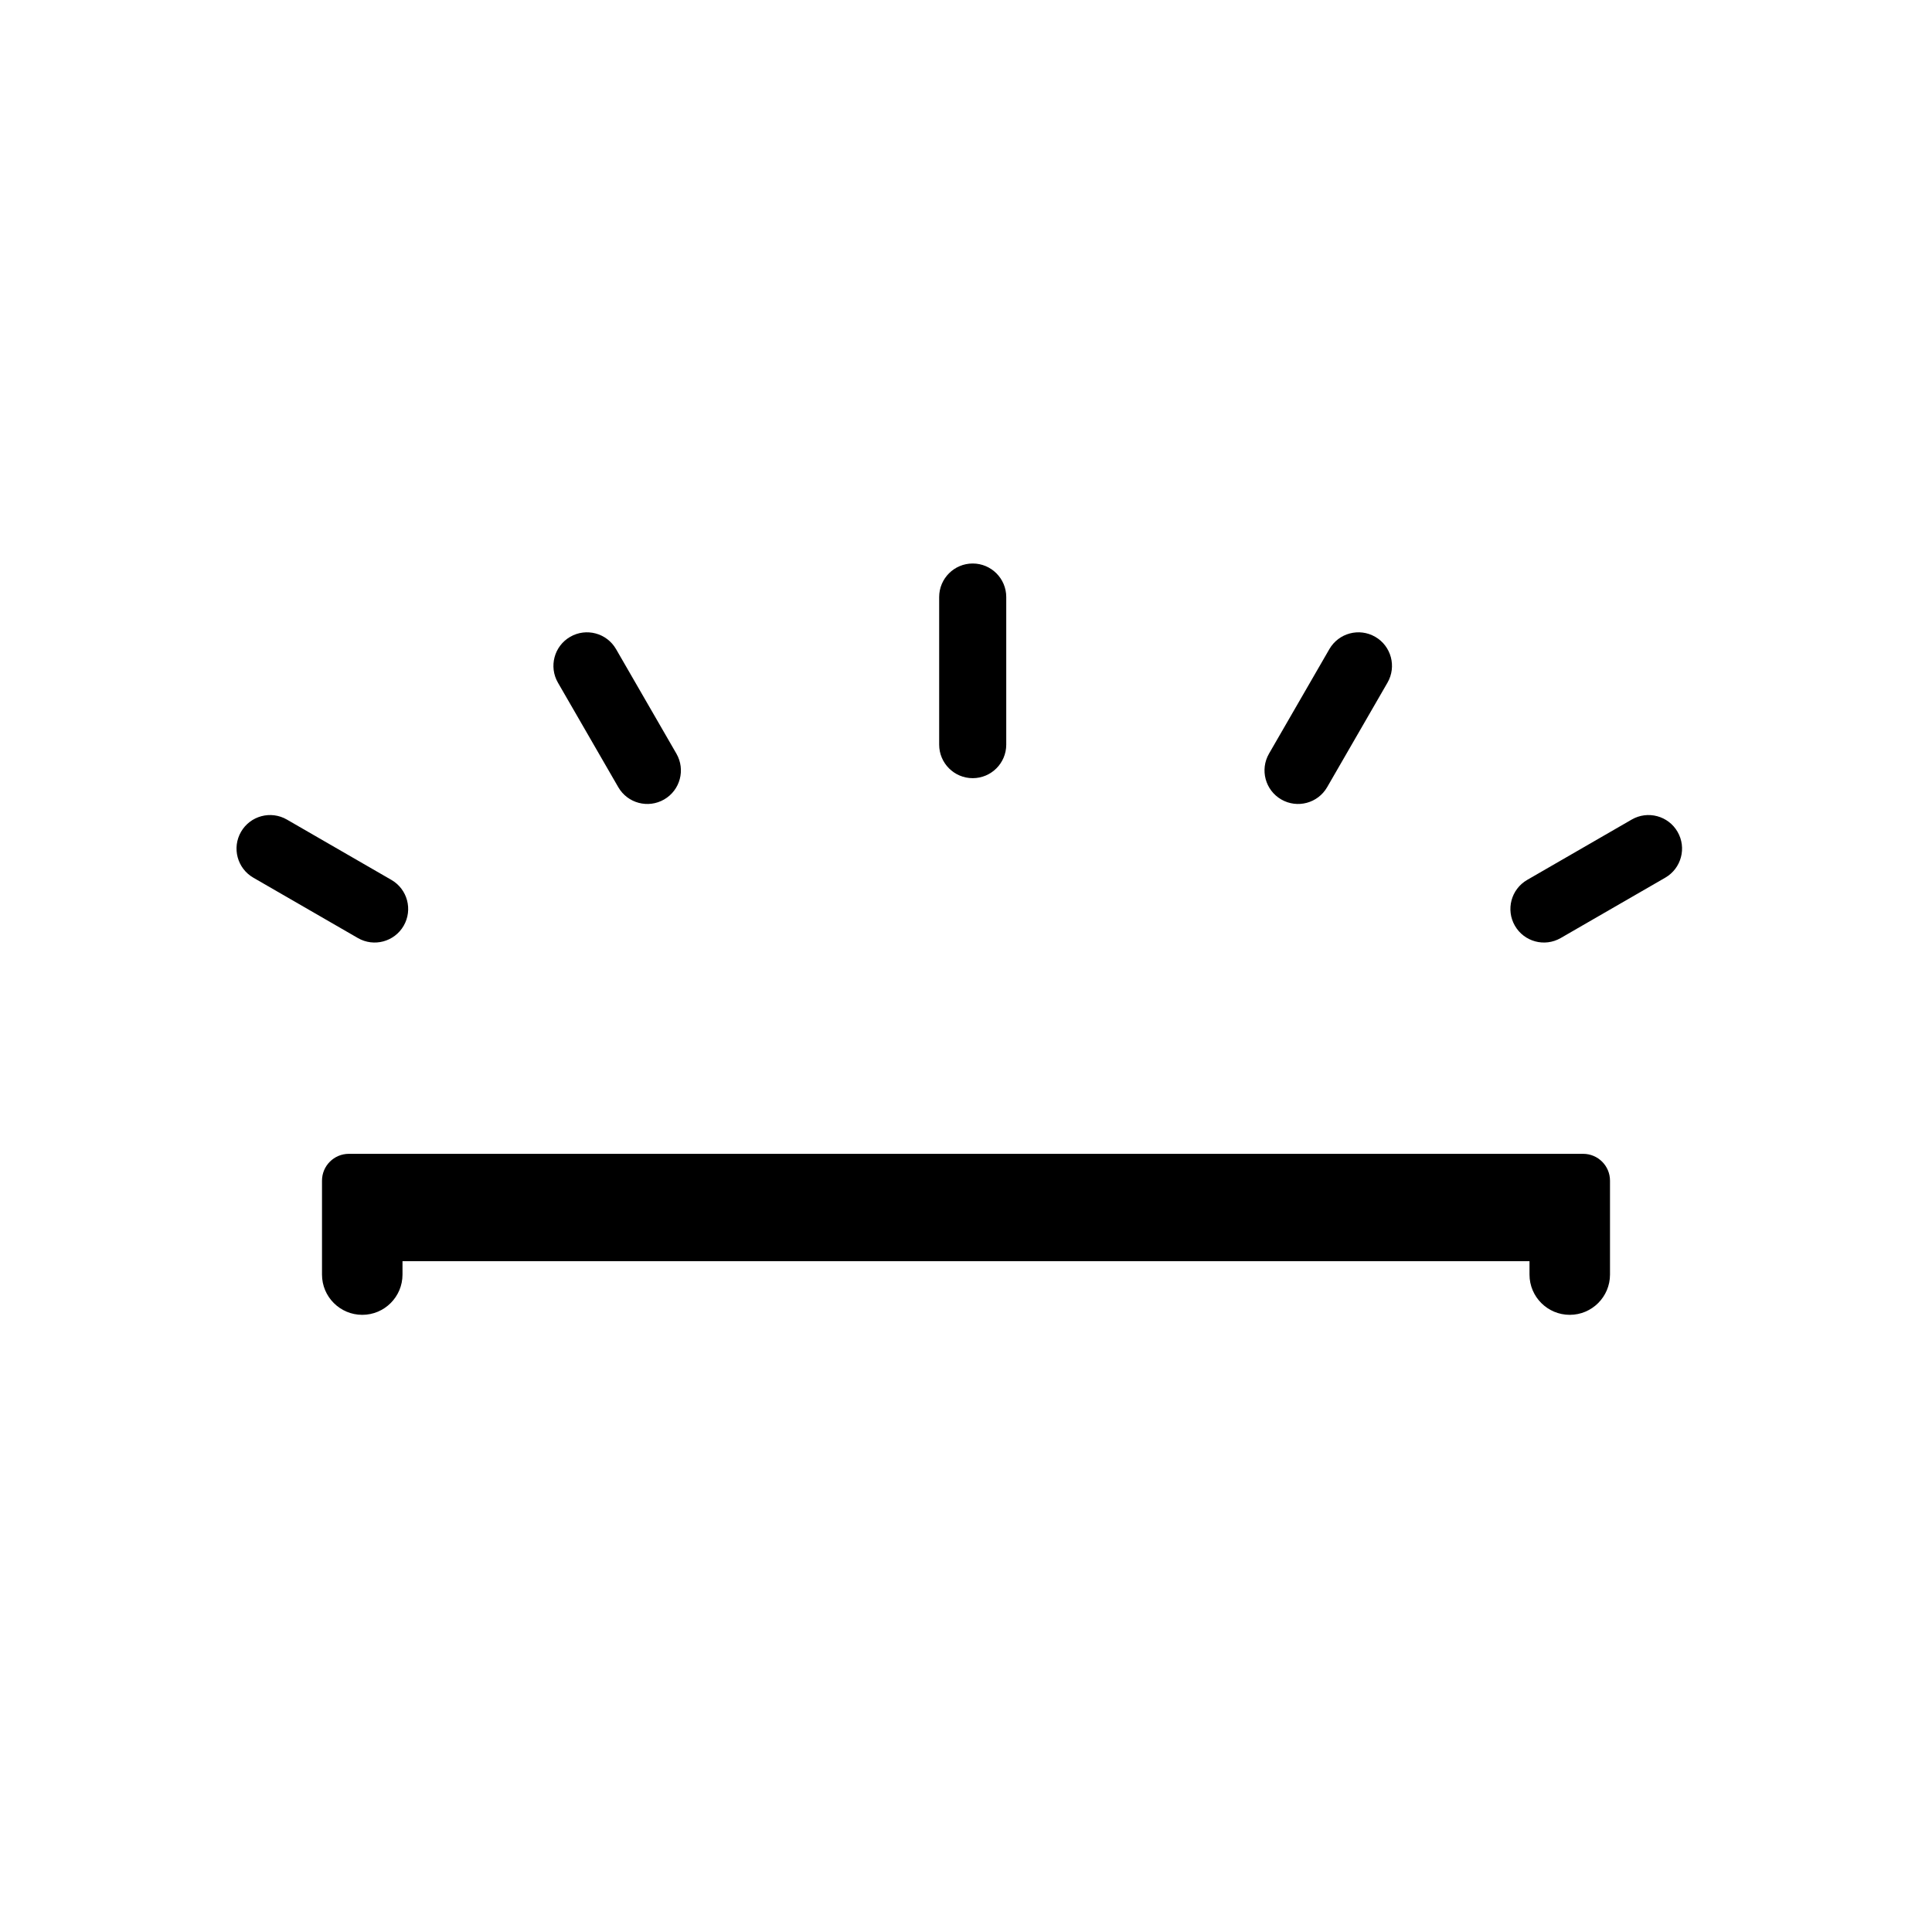 <?xml version="1.0" encoding="UTF-8"?>
<svg width="72px" height="72px" viewBox="0 0 72 72" version="1.1" xmlns="http://www.w3.org/2000/svg" xmlns:xlink="http://www.w3.org/1999/xlink">
    <title>编组 4</title>
    <g id="OSD" stroke="none" stroke-width="1" fill="none" fill-rule="evenodd">
        <g id="osd-显示2" transform="translate(-1497, -599)">
            <g id="OSD-键盘灯弱" transform="translate(1463, 565)">
                <g id="编组-4" transform="translate(34, 34)">
                    <rect id="矩形" x="0" y="0" width="72" height="72"></rect>
                    <path d="M62.518,31 C62.863,31.598 62.658,32.362 62.06,32.708 L58.163,34.958 C57.565,35.303 56.801,35.098 56.456,34.5 C56.111,33.902 56.315,33.138 56.913,32.792 L60.81,30.542 C61.408,30.197 62.173,30.402 62.518,31 Z M10.69,30.542 L14.587,32.792 C15.185,33.138 15.389,33.902 15.044,34.5 C14.699,35.098 13.935,35.303 13.337,34.958 L9.44,32.708 C8.842,32.362 8.637,31.598 8.982,31 C9.327,30.402 10.092,30.197 10.69,30.542 Z M51.25,23.732 C51.848,24.077 52.053,24.842 51.708,25.44 L49.458,29.337 C49.112,29.935 48.348,30.139 47.75,29.794 C47.152,29.449 46.947,28.685 47.292,28.087 L49.542,24.19 C49.888,23.592 50.652,23.387 51.25,23.732 Z M22.958,24.19 L25.208,28.087 C25.553,28.685 25.348,29.449 24.75,29.794 C24.152,30.139 23.388,29.935 23.042,29.337 L20.792,25.44 C20.447,24.842 20.652,24.077 21.25,23.732 C21.848,23.387 22.612,23.592 22.958,24.19 Z M36.25,21 C36.94,21 37.5,21.56 37.5,22.25 L37.5,27.75 C37.5,28.44 36.94,29 36.25,29 C35.56,29 35,28.44 35,27.75 L35,22.25 C35,21.56 35.56,21 36.25,21 Z" id="形状结合" fill="#000000"></path>
                    <path d="M60,47.5 C60,48.328 59.328,49 58.5,49 C57.672,49 57,48.328 57,47.5 L57,47 L15,47 L15,47.5 C15,48.328 14.328,49 13.5,49 C12.672,49 12,48.328 12,47.5 L12,44 C12,43.448 12.448,43 13,43 L59,43 C59.552,43 60,43.448 60,44 L60,47.5 Z" id="形状结合" fill="#000000"></path>
                </g>
            </g>
        </g>
    </g>
</svg>